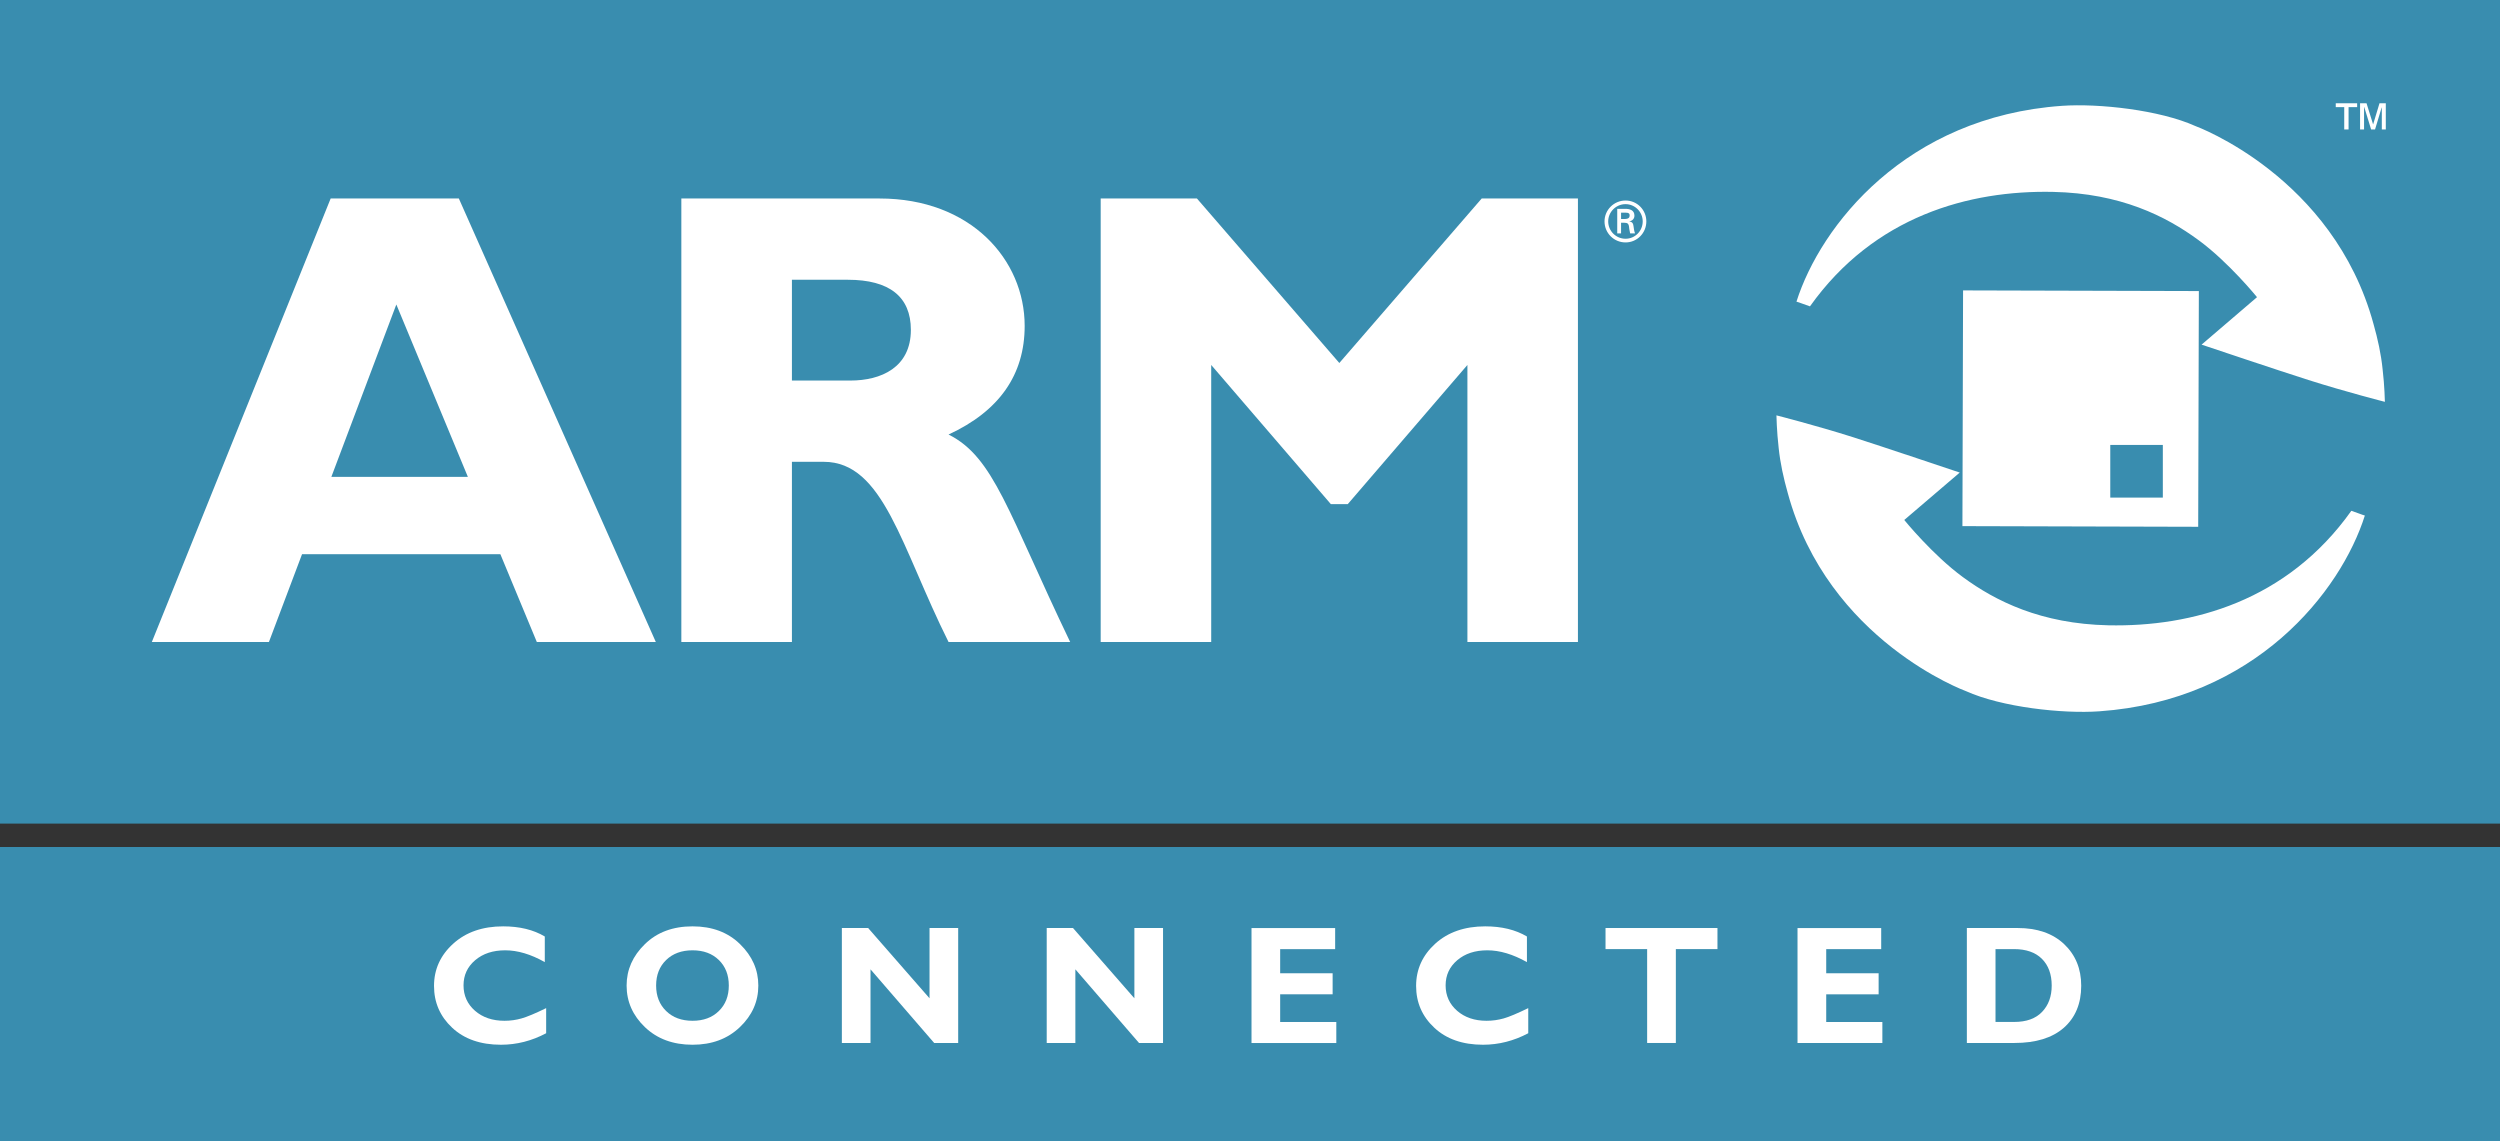 <?xml version="1.0" encoding="UTF-8" standalone="no"?>
<!-- Created with Inkscape (http://www.inkscape.org/) -->

<svg
   xmlns:dc="http://purl.org/dc/elements/1.1/"
   xmlns:cc="http://creativecommons.org/ns#"
   xmlns:rdf="http://www.w3.org/1999/02/22-rdf-syntax-ns#"
   xmlns:svg="http://www.w3.org/2000/svg"
   xmlns="http://www.w3.org/2000/svg"
   xmlns:sodipodi="http://sodipodi.sourceforge.net/DTD/sodipodi-0.dtd"
   xmlns:inkscape="http://www.inkscape.org/namespaces/inkscape"
   id="svg2"
   version="1.1"
   inkscape:version="0.48.4 r9939"
   width="61.95"
   height="28.275"
   xml:space="preserve"
   sodipodi:docname="Atmel-42181-SAM-D21_Datasheet.pdf"><rect width="100%" height="100%" fill="#333333" stroke="none"/><defs
     id="defs6"><clipPath
       clipPathUnits="userSpaceOnUse"
       id="clipPath18"><path
         d="m 0,762.9 612,0 0,0.54 -612,0 L 0,762.9 z"
         id="path20"
         inkscape:connector-curvature="0" /></clipPath><clipPath
       clipPathUnits="userSpaceOnUse"
       id="clipPath28"><path
         d="m 611.76,757.86 0.24,0 0,5.34 -0.24,0 0,-5.34 z"
         id="path30"
         inkscape:connector-curvature="0" /></clipPath><clipPath
       clipPathUnits="userSpaceOnUse"
       id="clipPath38"><path
         d="m 0,757.86 612,0 0,0.54 -612,0 0,-0.54 z"
         id="path40"
         inkscape:connector-curvature="0" /></clipPath><clipPath
       clipPathUnits="userSpaceOnUse"
       id="clipPath48"><path
         d="m 0,758.1 0.3,0 0,5.34 -0.3,0 0,-5.34 z"
         id="path50"
         inkscape:connector-curvature="0" /></clipPath><clipPath
       clipPathUnits="userSpaceOnUse"
       id="clipPath60"><path
         d="m 0,791.7 612,0 0,0.3 -612,0 L 0,791.7 z"
         id="path62"
         inkscape:connector-curvature="0" /></clipPath><clipPath
       clipPathUnits="userSpaceOnUse"
       id="clipPath70"><path
         d="m 611.76,762.9 0.24,0 0,29.1 -0.24,0 0,-29.1 z"
         id="path72"
         inkscape:connector-curvature="0" /></clipPath><clipPath
       clipPathUnits="userSpaceOnUse"
       id="clipPath80"><path
         d="m 0,762.9 612,0 0,0.54 -612,0 L 0,762.9 z"
         id="path82"
         inkscape:connector-curvature="0" /></clipPath><clipPath
       clipPathUnits="userSpaceOnUse"
       id="clipPath90"><path
         d="m 0,763.14 0.3,0 0,28.86 L 0,792 0,763.14 z"
         id="path92"
         inkscape:connector-curvature="0" /></clipPath><clipPath
       clipPathUnits="userSpaceOnUse"
       id="clipPath100"><path
         d="m 47.64,261.36 268.14,0 0,-25.32 -268.14,0 0,25.32 z"
         clip-rule="evenodd"
         id="path102"
         inkscape:connector-curvature="0" /></clipPath><clipPath
       clipPathUnits="userSpaceOnUse"
       id="clipPath106"><path
         d="m 0,792.03 612,0 0,-792 -612,0 0,792 z"
         id="path108"
         inkscape:connector-curvature="0" /></clipPath><clipPath
       clipPathUnits="userSpaceOnUse"
       id="clipPath118"><path
         d="m 47.64,261.36 263.58,0 0,-24.18 -263.58,0 0,24.18 z"
         clip-rule="evenodd"
         id="path120"
         inkscape:connector-curvature="0" /></clipPath><clipPath
       clipPathUnits="userSpaceOnUse"
       id="clipPath124"><path
         d="m 47.64,261.36 268.14,0 0,-25.32 -268.14,0 0,25.32 z"
         clip-rule="evenodd"
         id="path126"
         inkscape:connector-curvature="0" /></clipPath><clipPath
       clipPathUnits="userSpaceOnUse"
       id="clipPath130"><path
         d="m 0,792.03 612,0 0,-792 -612,0 0,792 z"
         id="path132"
         inkscape:connector-curvature="0" /></clipPath><clipPath
       clipPathUnits="userSpaceOnUse"
       id="clipPath292"><path
         d="m 442.02,258.72 120.78,0 0,-17.88 -120.78,0 0,17.88 z"
         clip-rule="evenodd"
         id="path294"
         inkscape:connector-curvature="0" /></clipPath><clipPath
       clipPathUnits="userSpaceOnUse"
       id="clipPath298"><path
         d="m 0,792.03 612,0 0,-792 -612,0 0,792 z"
         id="path300"
         inkscape:connector-curvature="0" /></clipPath><linearGradient
       x1="0"
       y1="0"
       x2="1"
       y2="0"
       gradientUnits="userSpaceOnUse"
       gradientTransform="matrix(-1e-6,-16.129,80.662,-4e-6,492.994,257.858)"
       spreadMethod="pad"
       id="linearGradient352"><stop
         style="stop-opacity:1;stop-color:#ffffff"
         offset="0"
         id="stop354" /><stop
         style="stop-opacity:1;stop-color:#dddbd9"
         offset="1"
         id="stop356" /></linearGradient><clipPath
       clipPathUnits="userSpaceOnUse"
       id="clipPath364"><path
         d="m 442.02,258.72 120.78,0 0,-17.88 -120.78,0 0,17.88 z"
         clip-rule="evenodd"
         id="path366"
         inkscape:connector-curvature="0" /></clipPath><clipPath
       clipPathUnits="userSpaceOnUse"
       id="clipPath370"><path
         d="m 0,792.03 612,0 0,-792 -612,0 0,792 z"
         id="path372"
         inkscape:connector-curvature="0" /></clipPath><linearGradient
       x1="0"
       y1="0"
       x2="1"
       y2="0"
       gradientUnits="userSpaceOnUse"
       gradientTransform="matrix(-1e-6,-16.129,71.972,-3e-6,497.078,257.858)"
       spreadMethod="pad"
       id="linearGradient388"><stop
         style="stop-opacity:1;stop-color:#97908f"
         offset="0"
         id="stop390" /><stop
         style="stop-opacity:1;stop-color:#86817f"
         offset="1"
         id="stop392" /></linearGradient><clipPath
       clipPathUnits="userSpaceOnUse"
       id="clipPath400"><path
         d="m 532.06,256.851 -0.797,0 -0.538,-2.067 -0.559,2.067 -0.83,0 c 0.166,-0.489 0.339,-0.979 0.506,-1.467 0.253,-0.734 0.41,-1.288 0.481,-1.667 l 0,-2.13 0.788,0 0,2.13 0.949,3.134 z m 2.106,-3.994 0,1.374 c 0,0.419 -0.072,0.725 -0.221,0.924 -0.196,0.267 -0.473,0.401 -0.828,0.401 -0.355,0 -0.633,-0.134 -0.828,-0.401 -0.152,-0.199 -0.223,-0.505 -0.223,-0.924 l 0,-1.374 c 0,-0.417 0.071,-0.726 0.223,-0.923 0.195,-0.268 0.473,-0.402 0.828,-0.402 0.355,0 0.632,0.134 0.828,0.402 0.149,0.197 0.221,0.506 0.221,0.923 z m -0.711,-0.134 c 0,-0.364 -0.11,-0.545 -0.338,-0.545 -0.23,0 -0.34,0.181 -0.34,0.545 l 0,1.65 c 0,0.363 0.11,0.544 0.34,0.544 0.228,0 0.338,-0.181 0.338,-0.544 l 0,-1.65 z m 3.34,-1.136 0,3.922 -0.711,0 0,-2.997 c -0.157,-0.223 -0.307,-0.334 -0.449,-0.334 -0.096,0 -0.151,0.057 -0.166,0.166 -0.01,0.024 -0.01,0.111 -0.01,0.278 l 0,2.887 -0.707,0 0,-3.101 c 0,-0.277 0.023,-0.465 0.062,-0.583 0.071,-0.2 0.23,-0.293 0.458,-0.293 0.259,0 0.53,0.158 0.812,0.482 l 0,-0.427 0.711,0"
         clip-rule="evenodd"
         id="path402"
         inkscape:connector-curvature="0" /></clipPath><clipPath
       clipPathUnits="userSpaceOnUse"
       id="clipPath406"><path
         d="m 442.02,258.72 120.78,0 0,-17.88 -120.78,0 0,17.88 z"
         clip-rule="evenodd"
         id="path408"
         inkscape:connector-curvature="0" /></clipPath><linearGradient
       x1="0"
       y1="0"
       x2="1"
       y2="0"
       gradientUnits="userSpaceOnUse"
       gradientTransform="matrix(0,5.32,-28.737,-1e-6,547.434,251.527)"
       spreadMethod="pad"
       id="linearGradient418"><stop
         style="stop-opacity:1;stop-color:#383637"
         offset="0"
         id="stop420" /><stop
         style="stop-opacity:1;stop-color:#211d1d"
         offset="1"
         id="stop422" /></linearGradient><clipPath
       clipPathUnits="userSpaceOnUse"
       id="clipPath430"><path
         d="m 539.098,246.825 c 0,-0.907 -10e-4,-1.869 -0.204,-2.751 -0.142,-0.619 -0.649,-1.074 -1.258,-1.143 -1.445,-0.161 -2.904,-0.162 -4.358,-0.161 -1.456,-0.001 -2.916,0 -4.358,0.161 -0.61,0.069 -1.117,0.524 -1.258,1.143 -0.203,0.882 -0.203,1.844 -0.203,2.751 0,0.908 0.002,1.869 0.205,2.751 0.142,0.62 0.648,1.076 1.258,1.144 1.443,0.161 2.904,0.161 4.358,0.161 1.454,0 2.916,0 4.359,-0.161 0.608,-0.068 1.115,-0.524 1.257,-1.144 0.203,-0.882 0.202,-1.843 0.202,-2.751"
         clip-rule="evenodd"
         id="path432"
         inkscape:connector-curvature="0" /></clipPath><clipPath
       clipPathUnits="userSpaceOnUse"
       id="clipPath436"><path
         d="m 442.02,258.72 120.78,0 0,-17.88 -120.78,0 0,17.88 z"
         clip-rule="evenodd"
         id="path438"
         inkscape:connector-curvature="0" /></clipPath><linearGradient
       x1="0"
       y1="0"
       x2="1"
       y2="0"
       gradientUnits="userSpaceOnUse"
       gradientTransform="matrix(0,8.111,44.083,-2e-6,511.237,242.768)"
       spreadMethod="pad"
       id="linearGradient448"><stop
         style="stop-opacity:1;stop-color:#691319"
         offset="0"
         id="stop450" /><stop
         style="stop-opacity:1;stop-color:#e9222d"
         offset="1"
         id="stop452" /></linearGradient><clipPath
       clipPathUnits="userSpaceOnUse"
       id="clipPath460"><path
         d="m 530.778,248.783 0,0.734 -2.452,0 0,-0.734 0.828,0 0,-4.475 0.781,0 0,4.475 0.843,0 z m 1.423,-4.475 0,0.423 c -0.28,-0.321 -0.546,-0.477 -0.805,-0.477 -0.225,0 -0.383,0.092 -0.452,0.29 -0.04,0.117 -0.063,0.302 -0.063,0.575 l 0,3.071 0.704,0 0,-2.859 c 0,-0.164 0,-0.251 0.006,-0.272 0.017,-0.11 0.071,-0.165 0.165,-0.165 0.14,0 0.288,0.108 0.445,0.329 l 0,2.967 0.703,0 0,-3.882 -0.703,0 z m 2.672,1.109 c 0,-0.351 -0.105,-0.523 -0.307,-0.523 -0.116,0 -0.233,0.055 -0.349,0.172 l 0,2.367 c 0.116,0.115 0.233,0.171 0.349,0.171 0.202,0 0.307,-0.18 0.307,-0.53 l 0,-1.657 z m 0.703,0.056 0,1.546 c 0,0.367 -0.024,0.624 -0.071,0.78 -0.094,0.29 -0.281,0.438 -0.563,0.438 -0.258,0 -0.5,-0.142 -0.725,-0.421 l 0,1.701 -0.705,0 0,-5.209 0.705,0 0,0.376 c 0.233,-0.29 0.475,-0.43 0.725,-0.43 0.282,0 0.469,0.147 0.563,0.435 0.047,0.165 0.071,0.424 0.071,0.784 z m 1.951,1.234 -0.703,0 0,0.359 c 0,0.358 0.117,0.538 0.352,0.538 0.234,0 0.351,-0.18 0.351,-0.538 l 0,-0.359 z m 0.703,-1.157 0,0.101 -0.717,0 c 0,-0.281 -0.009,-0.437 -0.016,-0.475 -0.04,-0.189 -0.142,-0.282 -0.314,-0.282 -0.242,0 -0.359,0.179 -0.359,0.539 l 0,0.687 1.406,0 0,0.805 c 0,0.415 -0.07,0.718 -0.217,0.914 -0.197,0.266 -0.477,0.398 -0.83,0.398 -0.359,0 -0.639,-0.132 -0.843,-0.398 -0.149,-0.196 -0.217,-0.499 -0.217,-0.914 l 0,-1.36 c 0,-0.413 0.077,-0.719 0.226,-0.913 0.204,-0.265 0.483,-0.398 0.851,-0.398 0.368,0 0.656,0.14 0.851,0.421 0.085,0.125 0.14,0.265 0.164,0.422 0.007,0.07 0.015,0.226 0.015,0.453"
         clip-rule="evenodd"
         id="path462"
         inkscape:connector-curvature="0" /></clipPath><clipPath
       clipPathUnits="userSpaceOnUse"
       id="clipPath466"><path
         d="m 442.02,258.72 120.78,0 0,-17.88 -120.78,0 0,17.88 z"
         clip-rule="evenodd"
         id="path468"
         inkscape:connector-curvature="0" /></clipPath><linearGradient
       x1="0"
       y1="0"
       x2="1"
       y2="0"
       gradientUnits="userSpaceOnUse"
       gradientTransform="matrix(0,5.263,-30.956,-1e-6,548.756,244.252)"
       spreadMethod="pad"
       id="linearGradient478"><stop
         style="stop-opacity:1;stop-color:#d6d6d0"
         offset="0"
         id="stop480" /><stop
         style="stop-opacity:1;stop-color:#ffffff"
         offset="1"
         id="stop482" /></linearGradient><clipPath
       clipPathUnits="userSpaceOnUse"
       id="clipPath490"><path
         d="m 562.804,258.746 -17.929,0 0,-17.929 17.929,0 0,17.929"
         id="path492"
         inkscape:connector-curvature="0" /></clipPath><clipPath
       clipPathUnits="userSpaceOnUse"
       id="clipPath496"><path
         d="m 442.02,258.72 120.78,0 0,-17.88 -120.78,0 0,17.88 z"
         clip-rule="evenodd"
         id="path498"
         inkscape:connector-curvature="0" /></clipPath><clipPath
       clipPathUnits="userSpaceOnUse"
       id="clipPath502"><path
         d="m 0,792.03 612,0 0,-792 -612,0 0,792 z"
         id="path504"
         inkscape:connector-curvature="0" /></clipPath><clipPath
       clipPathUnits="userSpaceOnUse"
       id="clipPath514"><path
         d="m 510.24,299.88 53.1,0 0,-26.52 -53.1,0 0,26.52 z"
         clip-rule="evenodd"
         id="path516"
         inkscape:connector-curvature="0" /></clipPath><clipPath
       clipPathUnits="userSpaceOnUse"
       id="clipPath520"><path
         d="m 0,792.03 612,0 0,-792 -612,0 0,792 z"
         id="path522"
         inkscape:connector-curvature="0" /></clipPath><clipPath
       clipPathUnits="userSpaceOnUse"
       id="clipPath532"><path
         d="m 512.22,297.9 49.56,0 0,-22.62 -49.56,0 0,22.62 z"
         clip-rule="evenodd"
         id="path534"
         inkscape:connector-curvature="0" /></clipPath><clipPath
       clipPathUnits="userSpaceOnUse"
       id="clipPath538"><path
         d="m 510.24,299.88 53.1,0 0,-26.52 -53.1,0 0,26.52 z"
         clip-rule="evenodd"
         id="path540"
         inkscape:connector-curvature="0" /></clipPath><clipPath
       clipPathUnits="userSpaceOnUse"
       id="clipPath544"><path
         d="m 0,792.03 612,0 0,-792 -612,0 0,792 z"
         id="path546"
         inkscape:connector-curvature="0" /></clipPath></defs><sodipodi:namedview
     pagecolor="#ffffff"
     bordercolor="#666666"
     borderopacity="1"
     objecttolerance="10"
     gridtolerance="10"
     guidetolerance="10"
     inkscape:pageopacity="0"
     inkscape:pageshadow="2"
     inkscape:window-width="1600"
     inkscape:window-height="1137"
     id="namedview4"
     showgrid="false"
     fit-margin-top="0"
     fit-margin-left="0"
     fit-margin-right="0"
     fit-margin-bottom="0"
     inkscape:zoom="10.788021"
     inkscape:cx="62.278721"
     inkscape:cy="19.648024"
     inkscape:window-x="1592"
     inkscape:window-y="-8"
     inkscape:window-maximized="1"
     inkscape:current-layer="g10" /><g
     id="g10"
     inkscape:groupmode="layer"
     inkscape:label="Atmel-42181-SAM-D21_Datasheet"
     transform="matrix(1.25,0,0,-1.25,0,28.275)"><g
       id="g528"
       transform="translate(-512.22,-275.28)"><g
         id="g530"
         clip-path="url(#clipPath532)"><g
           id="g536"
           clip-path="url(#clipPath538)"><g
             id="g542"
             clip-path="url(#clipPath544)"><path
               d="m 512.193,281.573 49.587,0 0,16.332 -49.587,0 0,-16.332 z"
               style="fill:#398daf;fill-opacity:1;fill-rule:nonzero;stroke:none"
               id="path548"
               inkscape:connector-curvature="0" /><g
               id="g550"
               transform="translate(555.742,295.401)"><path
                 d="m 0,0 c 0.003,-0.005 -0.003,0.005 0,0 -0.708,0.319 -1.916,0.452 -2.645,0.401 -3.092,-0.217 -4.786,-2.374 -5.264,-3.882 0.029,-0.004 0.242,-0.088 0.268,-0.093 1.274,1.791 3.16,2.304 4.818,2.269 1.334,-0.028 2.236,-0.479 2.883,-0.955 0.6,-0.439 1.161,-1.132 1.161,-1.132 L 0.122,-4.333 c 0,0 1.574,-0.529 2.118,-0.701 0.749,-0.238 1.516,-0.433 1.516,-0.433 0,0 -0.006,0.316 -0.045,0.644 -0.031,0.306 -0.096,0.6 -0.18,0.897 C 2.734,-0.996 0,0 0,0"
                 style="fill:#ffffff;fill-opacity:1;fill-rule:nonzero;stroke:none"
                 id="path552"
                 inkscape:connector-curvature="0" /></g><g
               id="g554"
               transform="translate(551.193,284.199)"><path
                 d="M 0,0 C -0.004,0.006 0.002,-0.006 0,0 0.707,-0.319 1.915,-0.452 2.644,-0.4 5.736,-0.184 7.43,1.974 7.908,3.481 7.879,3.486 7.666,3.569 7.64,3.575 6.367,1.783 4.48,1.27 2.822,1.305 1.488,1.334 0.586,1.785 -0.06,2.26 -0.66,2.699 -1.223,3.393 -1.223,3.393 l 1.1,0.94 c 0,0 -1.574,0.529 -2.118,0.702 -0.749,0.237 -1.516,0.432 -1.516,0.432 0,0 0.006,-0.315 0.044,-0.644 0.032,-0.306 0.097,-0.6 0.181,-0.897 C -2.736,0.997 0,0 0,0"
                 style="fill:#ffffff;fill-opacity:1;fill-rule:nonzero;stroke:none"
                 id="path556"
                 inkscape:connector-curvature="0" /></g><g
               id="g558"
               transform="translate(555.797,287.457)"><path
                 d="M 0,0 -4.674,0.013 -4.661,4.686 0.013,4.673 0,0 z m -0.701,1.623 -1.042,0 0,-1.044 1.042,0 0,1.044 z"
                 style="fill:#ffffff;fill-opacity:1;fill-rule:nonzero;stroke:none"
                 id="path560"
                 inkscape:connector-curvature="0" /></g><path
               d="m 512.193,275.256 49.587,0 0,5.853 -49.587,0 0,-5.853 z"
               style="fill:#398daf;fill-opacity:1;fill-rule:nonzero;stroke:none"
               id="path562"
               inkscape:connector-curvature="0" /><g
               id="g564"
               transform="translate(525.221,285.173)"><path
                 d="m 0,0 -2.359,0 -0.723,1.741 -3.931,0 L -7.67,0 l -2.321,0 3.545,8.792 2.541,0 L 0,0 z m -5.144,6.691 -1.288,-3.417 2.706,0 -1.418,3.417"
                 style="fill:#ffffff;fill-opacity:1;fill-rule:nonzero;stroke:none"
                 id="path566"
                 inkscape:connector-curvature="0" /></g><g
               id="g568"
               transform="translate(529.658,293.965)"><path
                 d="m 0,0 c 1.805,0 2.875,-1.212 2.875,-2.526 0,-0.967 -0.503,-1.689 -1.509,-2.153 0.903,-0.452 1.173,-1.534 2.411,-4.113 l -2.411,0 C 0.425,-6.908 0.078,-5.22 -1.108,-5.22 l -0.631,0 0,-3.572 -2.192,0 0,8.792 L 0,0 z m -1.739,-3.609 1.159,0 c 0.606,0 1.199,0.257 1.199,1.005 0,0.657 -0.426,0.993 -1.25,0.993 l -1.108,0 0,-1.998"
                 style="fill:#ffffff;fill-opacity:1;fill-rule:nonzero;stroke:none"
                 id="path570"
                 inkscape:connector-curvature="0" /></g><g
               id="g572"
               transform="translate(541.593,293.965)"><path
                 d="m 0,0 1.908,0 0,-8.792 -2.191,0 0,5.492 -2.372,-2.759 -0.335,0 -2.372,2.759 0,-5.492 -2.191,0 0,8.792 1.908,0 2.823,-3.261 L 0,0"
                 style="fill:#ffffff;fill-opacity:1;fill-rule:nonzero;stroke:none"
                 id="path574"
                 inkscape:connector-curvature="0" /></g><g
               id="g576"
               transform="translate(523.047,277.915)"><path
                 d="m 0,0 0,-0.498 c -0.285,-0.151 -0.583,-0.228 -0.896,-0.228 -0.405,0 -0.727,0.113 -0.967,0.337 -0.24,0.224 -0.36,0.501 -0.36,0.829 0,0.329 0.127,0.608 0.38,0.837 0.253,0.229 0.583,0.344 0.991,0.344 0.325,0 0.6,-0.067 0.825,-0.201 l 0,-0.508 c -0.276,0.156 -0.538,0.234 -0.785,0.234 -0.243,0 -0.441,-0.065 -0.595,-0.196 -0.154,-0.131 -0.231,-0.297 -0.231,-0.499 0,-0.203 0.076,-0.371 0.228,-0.504 0.152,-0.132 0.346,-0.198 0.584,-0.198 0.118,0 0.231,0.016 0.339,0.047 C -0.378,-0.173 -0.215,-0.105 0,0"
                 style="fill:#ffffff;fill-opacity:1;fill-rule:nonzero;stroke:none"
                 id="path578"
                 inkscape:connector-curvature="0" /></g><g
               id="g580"
               transform="translate(525.949,279.536)"><path
                 d="M 0,0 C 0.389,0 0.703,-0.118 0.943,-0.354 1.184,-0.589 1.304,-0.862 1.304,-1.174 1.304,-1.49 1.182,-1.766 0.938,-1.998 0.694,-2.231 0.382,-2.347 0,-2.347 c -0.386,0 -0.7,0.116 -0.943,0.348 -0.242,0.231 -0.364,0.506 -0.364,0.825 0,0.314 0.121,0.587 0.362,0.821 C -0.704,-0.117 -0.389,0 0,0 z m 0,-1.872 c 0.216,0 0.39,0.064 0.521,0.193 0.132,0.128 0.198,0.297 0.198,0.506 0,0.209 -0.066,0.378 -0.198,0.506 C 0.39,-0.539 0.216,-0.475 0,-0.475 c -0.216,0 -0.391,-0.064 -0.523,-0.192 -0.132,-0.128 -0.199,-0.297 -0.199,-0.506 0,-0.209 0.067,-0.378 0.199,-0.506 0.132,-0.129 0.307,-0.193 0.523,-0.193"
                 style="fill:#ffffff;fill-opacity:1;fill-rule:evenodd;stroke:none"
                 id="path582"
                 inkscape:connector-curvature="0" /></g><g
               id="g584"
               transform="translate(531.215,279.503)"><path
                 d="m 0,0 0,-2.279 -0.476,0 -1.262,1.46 0,-1.46 -0.568,0 0,2.279 0.521,0 1.217,-1.393 0,1.393 L 0,0"
                 style="fill:#ffffff;fill-opacity:1;fill-rule:nonzero;stroke:none"
                 id="path586"
                 inkscape:connector-curvature="0" /></g><g
               id="g588"
               transform="translate(535.276,279.503)"><path
                 d="m 0,0 0,-2.279 -0.476,0 -1.262,1.46 0,-1.46 -0.568,0 0,2.279 0.521,0 1.217,-1.393 0,1.393 L 0,0"
                 style="fill:#ffffff;fill-opacity:1;fill-rule:nonzero;stroke:none"
                 id="path590"
                 inkscape:connector-curvature="0" /></g><g
               id="g592"
               transform="translate(538.711,277.64)"><path
                 d="m 0,0 0,-0.417 -1.681,0 0,2.279 1.658,0 0,-0.418 -1.09,0 0,-0.478 1.04,0 0,-0.417 -1.04,0 L -1.113,0 0,0"
                 style="fill:#ffffff;fill-opacity:1;fill-rule:nonzero;stroke:none"
                 id="path594"
                 inkscape:connector-curvature="0" /></g><g
               id="g596"
               transform="translate(542.516,277.915)"><path
                 d="m 0,0 0,-0.498 c -0.285,-0.151 -0.584,-0.228 -0.896,-0.228 -0.405,0 -0.727,0.113 -0.966,0.337 -0.241,0.224 -0.361,0.501 -0.361,0.829 0,0.329 0.127,0.608 0.379,0.837 0.253,0.229 0.584,0.344 0.991,0.344 0.326,0 0.601,-0.067 0.827,-0.201 l 0,-0.508 c -0.278,0.156 -0.539,0.234 -0.786,0.234 -0.243,0 -0.441,-0.065 -0.595,-0.196 -0.154,-0.131 -0.231,-0.297 -0.231,-0.499 0,-0.203 0.076,-0.371 0.228,-0.504 0.152,-0.132 0.346,-0.198 0.584,-0.198 0.117,0 0.23,0.016 0.34,0.047 C -0.378,-0.173 -0.216,-0.105 0,0"
                 style="fill:#ffffff;fill-opacity:1;fill-rule:nonzero;stroke:none"
                 id="path598"
                 inkscape:connector-curvature="0" /></g><g
               id="g600"
               transform="translate(546.267,279.503)"><path
                 d="m 0,0 0,-0.418 -0.825,0 0,-1.861 -0.569,0 0,1.861 -0.825,0 0,0.418 L 0,0"
                 style="fill:#ffffff;fill-opacity:1;fill-rule:nonzero;stroke:none"
                 id="path602"
                 inkscape:connector-curvature="0" /></g><g
               id="g604"
               transform="translate(549.536,277.64)"><path
                 d="m 0,0 0,-0.417 -1.682,0 0,2.279 1.659,0 0,-0.418 -1.09,0 0,-0.478 1.039,0 0,-0.417 -1.039,0 L -1.113,0 0,0"
                 style="fill:#ffffff;fill-opacity:1;fill-rule:nonzero;stroke:none"
                 id="path606"
                 inkscape:connector-curvature="0" /></g><g
               id="g608"
               transform="translate(551.211,279.503)"><path
                 d="m 0,0 1.006,0 c 0.389,0 0.696,-0.106 0.922,-0.319 0.225,-0.213 0.339,-0.488 0.339,-0.826 0,-0.353 -0.116,-0.63 -0.344,-0.832 C 1.693,-2.179 1.366,-2.279 0.942,-2.279 L 0,-2.279 0,0 z m 0.568,-0.418 0,-1.444 0.371,0 c 0.241,0 0.424,0.066 0.551,0.198 0.128,0.133 0.192,0.307 0.192,0.523 0,0.224 -0.065,0.401 -0.194,0.53 -0.129,0.129 -0.314,0.193 -0.555,0.193 l -0.365,0"
                 style="fill:#ffffff;fill-opacity:1;fill-rule:evenodd;stroke:none"
                 id="path610"
                 inkscape:connector-curvature="0" /></g><g
               id="g612"
               transform="translate(544.445,293.167)"><path
                 d="m 0,0 c -0.19,0 -0.344,0.154 -0.344,0.344 0,0.187 0.154,0.342 0.344,0.342 0.188,0 0.34,-0.155 0.34,-0.342 C 0.34,0.154 0.188,0 0,0 z m 0,-0.073 c 0.229,0 0.412,0.186 0.412,0.417 0,0.228 -0.183,0.414 -0.412,0.414 -0.231,0 -0.417,-0.186 -0.417,-0.414 0,-0.231 0.186,-0.417 0.417,-0.417 z m -0.023,0.39 c 0.026,-0.003 0.05,0 0.07,-0.02 C 0.069,0.274 0.069,0.235 0.074,0.193 0.078,0.165 0.085,0.134 0.091,0.106 l 0.097,0 C 0.17,0.15 0.165,0.201 0.158,0.248 0.15,0.3 0.143,0.33 0.076,0.343 l 0,0.002 c 0.066,0.013 0.1,0.057 0.1,0.113 0,0.111 -0.093,0.135 -0.183,0.135 l -0.158,0 0,-0.487 0.076,0 0,0.211 0.066,0 z m -0.066,0.075 0,0.125 0.092,0 c 0.061,0 0.078,-0.018 0.078,-0.055 0,-0.038 -0.017,-0.067 -0.089,-0.07 l -0.081,0"
                 style="fill:#ffffff;fill-opacity:1;fill-rule:nonzero;stroke:none"
                 id="path614"
                 inkscape:connector-curvature="0" /></g><g
               id="g616"
               transform="translate(558.692,295.776)"><path
                 d="m 0,0 -0.168,0 0,0.077 0.424,0 0,-0.077 -0.17,0 0,-0.442 L 0,-0.442 0,0 z m 0.314,0.077 0.128,0 0.129,-0.415 0.003,0 0.125,0.415 0.125,0 0,-0.519 -0.079,0 0,0.435 -0.003,0 -0.131,-0.435 -0.078,0 L 0.397,0 0.393,0 l 0,-0.442 -0.079,0 0,0.519"
                 style="fill:#ffffff;fill-opacity:1;fill-rule:nonzero;stroke:none"
                 id="path618"
                 inkscape:connector-curvature="0" /></g></g></g></g></g></g></svg>